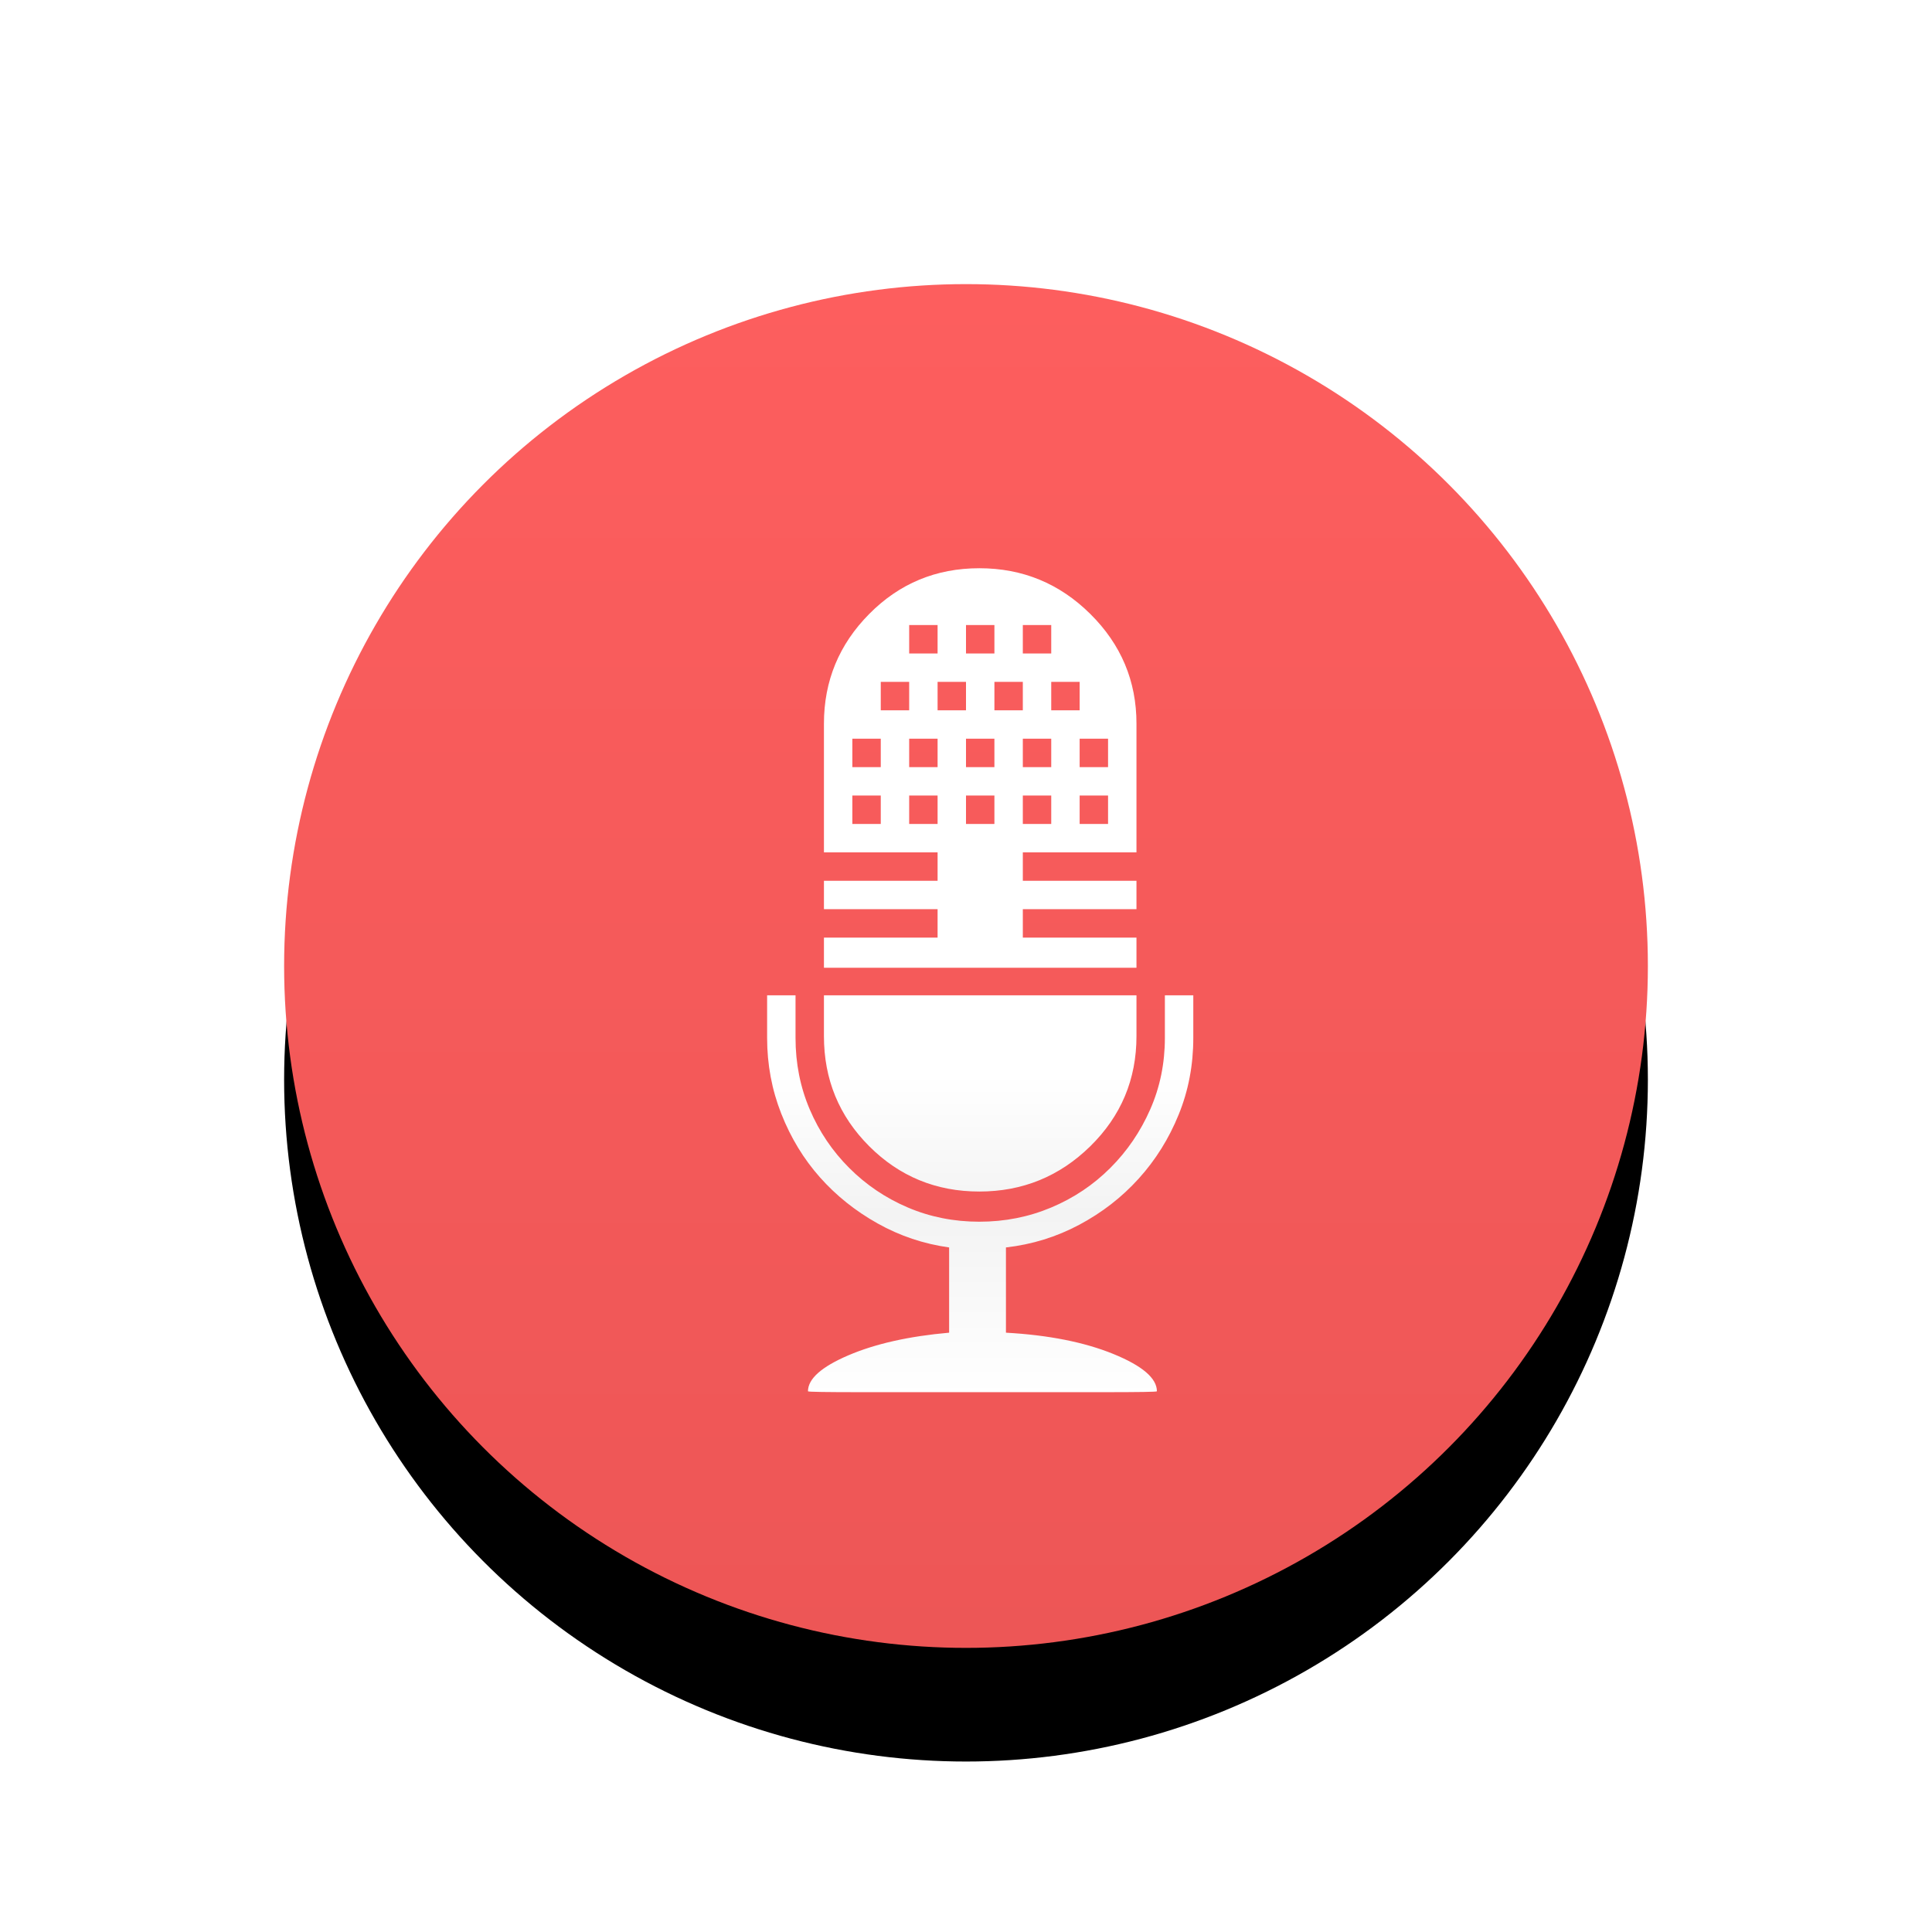 <?xml version="1.0" encoding="UTF-8"?>
<svg width="68px" height="68px" viewBox="0 0 68 68" version="1.1" xmlns="http://www.w3.org/2000/svg" xmlns:xlink="http://www.w3.org/1999/xlink">
    <!-- Generator: Sketch 56.2 (81672) - https://sketch.com -->
    <title>circlebutton_voice</title>
    <desc>Created with Sketch.</desc>
    <defs>
        <linearGradient x1="50%" y1="0%" x2="50%" y2="100%" id="linearGradient-1">
            <stop stop-color="#FD5E5E" offset="0%"></stop>
            <stop stop-color="#ED5656" offset="100%"></stop>
        </linearGradient>
        <circle id="path-2" cx="34" cy="34" r="24"></circle>
        <filter x="-22.9%" y="-14.6%" width="145.8%" height="145.8%" filterUnits="objectBoundingBox" id="filter-3">
            <feOffset dx="0" dy="4" in="SourceAlpha" result="shadowOffsetOuter1"></feOffset>
            <feGaussianBlur stdDeviation="3" in="shadowOffsetOuter1" result="shadowBlurOuter1"></feGaussianBlur>
            <feColorMatrix values="0 0 0 0 0.973   0 0 0 0 0.173   0 0 0 0 0.277  0 0 0 0.4 0" type="matrix" in="shadowBlurOuter1"></feColorMatrix>
        </filter>
        <linearGradient x1="50%" y1="41.436%" x2="50%" y2="100%" id="linearGradient-4">
            <stop stop-color="#FFFFFF" offset="0%"></stop>
            <stop stop-color="#FFFFFF" offset="34.088%"></stop>
            <stop stop-color="#F3F3F3" offset="62.702%"></stop>
            <stop stop-color="#FFFFFF" offset="100%"></stop>
        </linearGradient>
    </defs>
    <g id="页面-1" stroke="none" stroke-width="1" fill="none" fill-rule="evenodd">
        <g id="按钮状态" transform="translate(-61, -120)">
            <g id="circlebutton_voice_normal" transform="translate(61, 120)">
                <g id="椭圆形">
                    <use fill="black" fill-opacity="1" filter="url(#filter-3)" xlink:href="#path-2"></use>
                    <use fill="url(#linearGradient-1)" fill-rule="evenodd" xlink:href="#path-2"></use>
                </g>
                <path d="M42,36.531 L42,35.031 L41,35.031 L41,36.531 C41,37.427 40.828,38.266 40.484,39.047 C40.141,39.828 39.672,40.516 39.078,41.109 C38.484,41.703 37.792,42.167 37,42.5 C36.208,42.833 35.365,43 34.469,43 L34.469,43 C33.573,43 32.734,42.833 31.953,42.5 C31.172,42.167 30.484,41.703 29.891,41.109 C29.297,40.516 28.833,39.828 28.5,39.047 C28.167,38.266 28,37.427 28,36.531 L28,35.031 L27,35.031 L27,36.531 C27,37.469 27.167,38.359 27.5,39.203 C27.833,40.047 28.286,40.792 28.859,41.438 C29.432,42.083 30.109,42.625 30.891,43.062 C31.672,43.5 32.51,43.781 33.406,43.906 L33.406,46.906 C31.99,47.031 30.807,47.297 29.859,47.703 C28.911,48.109 28.438,48.531 28.438,48.969 C28.438,48.99 29.078,49 30.359,49 L34.578,49 L38.797,49 C40.078,49 40.719,48.99 40.719,48.969 C40.719,48.51 40.208,48.073 39.188,47.656 C38.167,47.24 36.906,46.99 35.406,46.906 L35.406,43.906 C36.323,43.802 37.182,43.536 37.984,43.109 C38.786,42.682 39.484,42.141 40.078,41.484 C40.672,40.828 41.141,40.078 41.484,39.234 C41.828,38.391 42,37.49 42,36.531 Z M34.469,41.938 C35.99,41.938 37.292,41.406 38.375,40.344 C39.458,39.281 40,37.99 40,36.469 L40,35.031 L29,35.031 L29,36.469 C29,37.99 29.531,39.281 30.594,40.344 C31.656,41.406 32.948,41.938 34.469,41.938 Z M29,31 L33,31 L33,30 L29,30 L29,25.469 C29,23.969 29.531,22.682 30.594,21.609 C31.656,20.536 32.948,20 34.469,20 C35.99,20 37.292,20.536 38.375,21.609 C39.458,22.682 40,23.969 40,25.469 L40,30 L39,30 L38,30 L36,30 L36,31 L38,31 L39,31 L40,31 L40,32 L37,32 L36,32 L36,33 L37,33 L40,33 L40,34.062 L29,34.062 L29,33 L32,33 L32,32 L29,32 L29,31 Z M32,22 L32,23 L33,23 L33,22 L32,22 Z M31,24 L31,25 L32,25 L32,24 L31,24 Z M32,32 L32,33 L33,33 L33,32 L32,32 Z M38,28 L38,29 L39,29 L39,28 L38,28 Z M36,28 L36,29 L37,29 L37,28 L36,28 Z M34,28 L34,29 L35,29 L35,28 L34,28 Z M32,28 L32,29 L33,29 L33,28 L32,28 Z M30,28 L30,29 L31,29 L31,28 L30,28 Z M38,26 L38,27 L39,27 L39,26 L38,26 Z M36,26 L36,27 L37,27 L37,26 L36,26 Z M34,26 L34,27 L35,27 L35,26 L34,26 Z M32,26 L32,27 L33,27 L33,26 L32,26 Z M30,26 L30,27 L31,27 L31,26 L30,26 Z M34,22 L34,23 L35,23 L35,22 L34,22 Z M33,24 L33,25 L34,25 L34,24 L33,24 Z M36,22 L36,23 L37,23 L37,22 L36,22 Z M35,24 L35,25 L36,25 L36,24 L35,24 Z M37,24 L37,25 L38,25 L38,24 L37,24 Z" id="Page-1" fill="url(#linearGradient-4)"></path>
            </g>
        </g>
    </g>
</svg>
